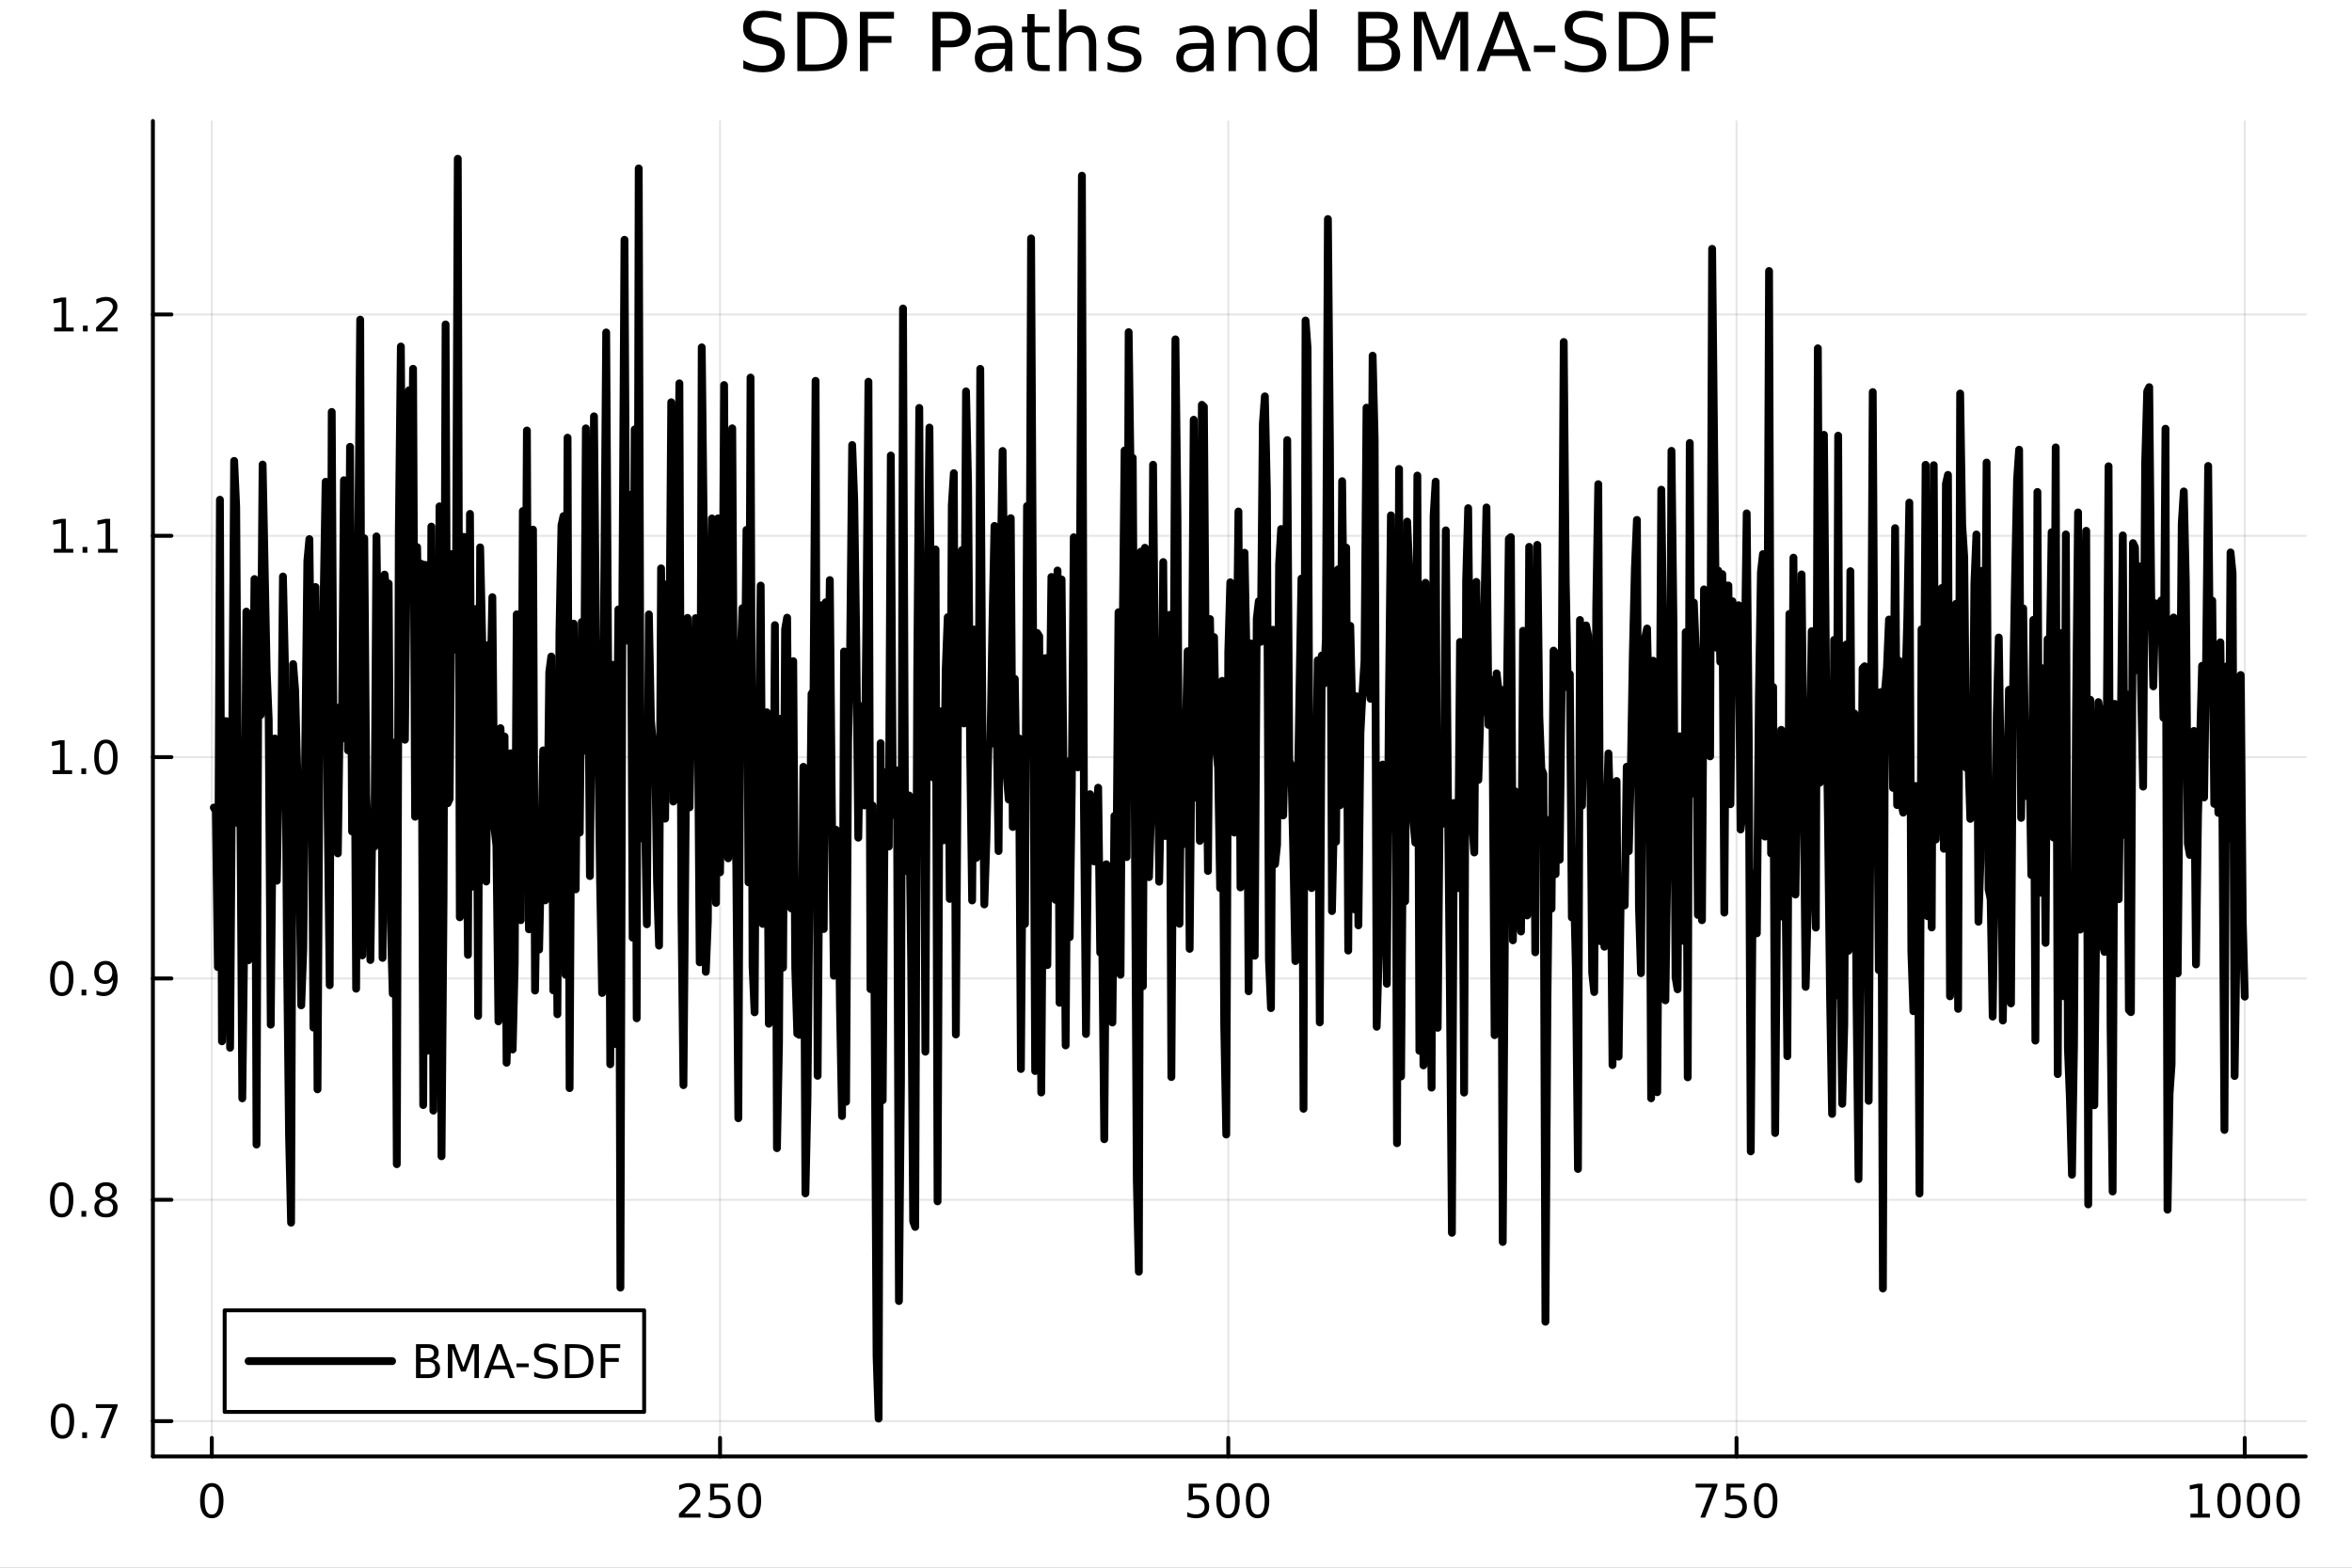 <svg xmlns="http://www.w3.org/2000/svg" xmlns:xlink="http://www.w3.org/1999/xlink" width="600" height="400" viewBox="0 0 2400 1600">
<rect x="0" y="0" width="2400" height="1600" fill="#808080" stroke="none"/>
<defs>
  <clipPath id="clip670">
    <rect x="0" y="0" width="2400" height="1600"></rect>
  </clipPath>
</defs>
<path clip-path="url(#clip670)" d="M0 1600 L2400 1600 L2400 0 L0 0  Z" fill="#ffffff" fill-rule="evenodd" fill-opacity="1"></path>
<defs>
  <clipPath id="clip671">
    <rect x="480" y="0" width="1681" height="1600"></rect>
  </clipPath>
</defs>
<path clip-path="url(#clip670)" d="M156.02 1486.45 L2352.76 1486.45 L2352.76 123.472 L156.02 123.472  Z" fill="#ffffff" fill-rule="evenodd" fill-opacity="1"></path>
<defs>
  <clipPath id="clip672">
    <rect x="156" y="123" width="2198" height="1364"></rect>
  </clipPath>
</defs>
<polyline clip-path="url(#clip672)" style="stroke:#000000; stroke-linecap:round; stroke-linejoin:round; stroke-width:2; stroke-opacity:0.1; fill:none" points="216.117,1486.45 216.117,123.472 "></polyline>
<polyline clip-path="url(#clip672)" style="stroke:#000000; stroke-linecap:round; stroke-linejoin:round; stroke-width:2; stroke-opacity:0.1; fill:none" points="734.734,1486.45 734.734,123.472 "></polyline>
<polyline clip-path="url(#clip672)" style="stroke:#000000; stroke-linecap:round; stroke-linejoin:round; stroke-width:2; stroke-opacity:0.1; fill:none" points="1253.35,1486.45 1253.35,123.472 "></polyline>
<polyline clip-path="url(#clip672)" style="stroke:#000000; stroke-linecap:round; stroke-linejoin:round; stroke-width:2; stroke-opacity:0.1; fill:none" points="1771.97,1486.45 1771.97,123.472 "></polyline>
<polyline clip-path="url(#clip672)" style="stroke:#000000; stroke-linecap:round; stroke-linejoin:round; stroke-width:2; stroke-opacity:0.1; fill:none" points="2290.58,1486.45 2290.58,123.472 "></polyline>
<polyline clip-path="url(#clip672)" style="stroke:#000000; stroke-linecap:round; stroke-linejoin:round; stroke-width:2; stroke-opacity:0.1; fill:none" points="156.02,1450.42 2352.76,1450.42 "></polyline>
<polyline clip-path="url(#clip672)" style="stroke:#000000; stroke-linecap:round; stroke-linejoin:round; stroke-width:2; stroke-opacity:0.1; fill:none" points="156.02,1224.53 2352.76,1224.53 "></polyline>
<polyline clip-path="url(#clip672)" style="stroke:#000000; stroke-linecap:round; stroke-linejoin:round; stroke-width:2; stroke-opacity:0.1; fill:none" points="156.02,998.636 2352.76,998.636 "></polyline>
<polyline clip-path="url(#clip672)" style="stroke:#000000; stroke-linecap:round; stroke-linejoin:round; stroke-width:2; stroke-opacity:0.1; fill:none" points="156.02,772.742 2352.76,772.742 "></polyline>
<polyline clip-path="url(#clip672)" style="stroke:#000000; stroke-linecap:round; stroke-linejoin:round; stroke-width:2; stroke-opacity:0.1; fill:none" points="156.02,546.847 2352.76,546.847 "></polyline>
<polyline clip-path="url(#clip672)" style="stroke:#000000; stroke-linecap:round; stroke-linejoin:round; stroke-width:2; stroke-opacity:0.1; fill:none" points="156.02,320.953 2352.76,320.953 "></polyline>
<polyline clip-path="url(#clip670)" style="stroke:#000000; stroke-linecap:round; stroke-linejoin:round; stroke-width:4; stroke-opacity:1; fill:none" points="156.02,1486.45 2352.76,1486.45 "></polyline>
<polyline clip-path="url(#clip670)" style="stroke:#000000; stroke-linecap:round; stroke-linejoin:round; stroke-width:4; stroke-opacity:1; fill:none" points="216.117,1486.45 216.117,1467.55 "></polyline>
<polyline clip-path="url(#clip670)" style="stroke:#000000; stroke-linecap:round; stroke-linejoin:round; stroke-width:4; stroke-opacity:1; fill:none" points="734.734,1486.45 734.734,1467.55 "></polyline>
<polyline clip-path="url(#clip670)" style="stroke:#000000; stroke-linecap:round; stroke-linejoin:round; stroke-width:4; stroke-opacity:1; fill:none" points="1253.35,1486.45 1253.35,1467.55 "></polyline>
<polyline clip-path="url(#clip670)" style="stroke:#000000; stroke-linecap:round; stroke-linejoin:round; stroke-width:4; stroke-opacity:1; fill:none" points="1771.97,1486.45 1771.97,1467.55 "></polyline>
<polyline clip-path="url(#clip670)" style="stroke:#000000; stroke-linecap:round; stroke-linejoin:round; stroke-width:4; stroke-opacity:1; fill:none" points="2290.58,1486.45 2290.58,1467.55 "></polyline>
<path clip-path="url(#clip670)" d="M216.117 1517.37 Q212.506 1517.37 210.677 1520.93 Q208.872 1524.47 208.872 1531.6 Q208.872 1538.71 210.677 1542.27 Q212.506 1545.82 216.117 1545.82 Q219.751 1545.82 221.557 1542.27 Q223.385 1538.71 223.385 1531.6 Q223.385 1524.47 221.557 1520.93 Q219.751 1517.37 216.117 1517.37 M216.117 1513.66 Q221.927 1513.66 224.983 1518.27 Q228.061 1522.85 228.061 1531.6 Q228.061 1540.33 224.983 1544.94 Q221.927 1549.52 216.117 1549.52 Q210.307 1549.52 207.228 1544.94 Q204.172 1540.33 204.172 1531.6 Q204.172 1522.85 207.228 1518.27 Q210.307 1513.66 216.117 1513.66 Z" fill="#000000" fill-rule="nonzero" fill-opacity="1"></path><path clip-path="url(#clip670)" d="M698.426 1544.91 L714.745 1544.91 L714.745 1548.85 L692.801 1548.85 L692.801 1544.91 Q695.463 1542.16 700.046 1537.53 Q704.653 1532.88 705.833 1531.53 Q708.079 1529.01 708.958 1527.27 Q709.861 1525.51 709.861 1523.82 Q709.861 1521.07 707.917 1519.33 Q705.995 1517.6 702.894 1517.6 Q700.694 1517.6 698.241 1518.36 Q695.81 1519.13 693.033 1520.68 L693.033 1515.95 Q695.857 1514.82 698.31 1514.24 Q700.764 1513.66 702.801 1513.66 Q708.171 1513.66 711.366 1516.35 Q714.56 1519.03 714.56 1523.52 Q714.56 1525.65 713.75 1527.57 Q712.963 1529.47 710.856 1532.07 Q710.278 1532.74 707.176 1535.95 Q704.074 1539.15 698.426 1544.91 Z" fill="#000000" fill-rule="nonzero" fill-opacity="1"></path><path clip-path="url(#clip670)" d="M724.606 1514.29 L742.963 1514.29 L742.963 1518.22 L728.889 1518.22 L728.889 1526.7 Q729.907 1526.35 730.926 1526.19 Q731.944 1526 732.963 1526 Q738.75 1526 742.129 1529.17 Q745.509 1532.34 745.509 1537.76 Q745.509 1543.34 742.037 1546.44 Q738.565 1549.52 732.245 1549.52 Q730.069 1549.52 727.801 1549.15 Q725.555 1548.78 723.148 1548.04 L723.148 1543.34 Q725.231 1544.47 727.454 1545.03 Q729.676 1545.58 732.153 1545.58 Q736.157 1545.58 738.495 1543.48 Q740.833 1541.37 740.833 1537.76 Q740.833 1534.15 738.495 1532.04 Q736.157 1529.94 732.153 1529.94 Q730.278 1529.94 728.403 1530.35 Q726.551 1530.77 724.606 1531.65 L724.606 1514.29 Z" fill="#000000" fill-rule="nonzero" fill-opacity="1"></path><path clip-path="url(#clip670)" d="M764.722 1517.37 Q761.111 1517.37 759.282 1520.93 Q757.477 1524.47 757.477 1531.6 Q757.477 1538.71 759.282 1542.27 Q761.111 1545.82 764.722 1545.82 Q768.356 1545.82 770.162 1542.27 Q771.99 1538.71 771.99 1531.6 Q771.99 1524.47 770.162 1520.93 Q768.356 1517.37 764.722 1517.37 M764.722 1513.66 Q770.532 1513.66 773.588 1518.27 Q776.666 1522.85 776.666 1531.6 Q776.666 1540.33 773.588 1544.94 Q770.532 1549.52 764.722 1549.52 Q758.912 1549.52 755.833 1544.94 Q752.778 1540.33 752.778 1531.6 Q752.778 1522.85 755.833 1518.27 Q758.912 1513.66 764.722 1513.66 Z" fill="#000000" fill-rule="nonzero" fill-opacity="1"></path><path clip-path="url(#clip670)" d="M1212.97 1514.29 L1231.33 1514.29 L1231.33 1518.22 L1217.25 1518.22 L1217.25 1526.7 Q1218.27 1526.35 1219.29 1526.19 Q1220.31 1526 1221.33 1526 Q1227.11 1526 1230.49 1529.17 Q1233.87 1532.34 1233.87 1537.76 Q1233.87 1543.34 1230.4 1546.44 Q1226.93 1549.52 1220.61 1549.52 Q1218.43 1549.52 1216.16 1549.15 Q1213.92 1548.78 1211.51 1548.04 L1211.51 1543.34 Q1213.59 1544.47 1215.82 1545.03 Q1218.04 1545.58 1220.52 1545.58 Q1224.52 1545.58 1226.86 1543.48 Q1229.2 1541.37 1229.2 1537.76 Q1229.2 1534.15 1226.86 1532.04 Q1224.52 1529.94 1220.52 1529.94 Q1218.64 1529.94 1216.77 1530.35 Q1214.91 1530.77 1212.97 1531.65 L1212.97 1514.29 Z" fill="#000000" fill-rule="nonzero" fill-opacity="1"></path><path clip-path="url(#clip670)" d="M1253.08 1517.37 Q1249.47 1517.37 1247.64 1520.93 Q1245.84 1524.47 1245.84 1531.6 Q1245.84 1538.71 1247.64 1542.27 Q1249.47 1545.82 1253.08 1545.82 Q1256.72 1545.82 1258.52 1542.27 Q1260.35 1538.71 1260.35 1531.6 Q1260.35 1524.47 1258.52 1520.93 Q1256.72 1517.37 1253.08 1517.37 M1253.08 1513.66 Q1258.89 1513.66 1261.95 1518.27 Q1265.03 1522.85 1265.03 1531.6 Q1265.03 1540.33 1261.95 1544.94 Q1258.89 1549.52 1253.08 1549.52 Q1247.27 1549.52 1244.2 1544.94 Q1241.14 1540.33 1241.14 1531.6 Q1241.14 1522.85 1244.2 1518.27 Q1247.27 1513.66 1253.08 1513.66 Z" fill="#000000" fill-rule="nonzero" fill-opacity="1"></path><path clip-path="url(#clip670)" d="M1283.25 1517.37 Q1279.64 1517.37 1277.81 1520.93 Q1276 1524.47 1276 1531.6 Q1276 1538.71 1277.81 1542.27 Q1279.64 1545.82 1283.25 1545.82 Q1286.88 1545.82 1288.69 1542.27 Q1290.51 1538.71 1290.51 1531.6 Q1290.51 1524.47 1288.69 1520.93 Q1286.88 1517.37 1283.25 1517.37 M1283.25 1513.66 Q1289.06 1513.66 1292.11 1518.27 Q1295.19 1522.85 1295.19 1531.6 Q1295.19 1540.33 1292.11 1544.94 Q1289.06 1549.52 1283.25 1549.52 Q1277.44 1549.52 1274.36 1544.94 Q1271.3 1540.33 1271.3 1531.6 Q1271.3 1522.85 1274.36 1518.27 Q1277.44 1513.66 1283.25 1513.66 Z" fill="#000000" fill-rule="nonzero" fill-opacity="1"></path><path clip-path="url(#clip670)" d="M1730.24 1514.29 L1752.47 1514.29 L1752.47 1516.28 L1739.92 1548.85 L1735.03 1548.85 L1746.84 1518.22 L1730.24 1518.22 L1730.24 1514.29 Z" fill="#000000" fill-rule="nonzero" fill-opacity="1"></path><path clip-path="url(#clip670)" d="M1761.63 1514.29 L1779.99 1514.29 L1779.99 1518.22 L1765.91 1518.22 L1765.91 1526.7 Q1766.93 1526.35 1767.95 1526.19 Q1768.97 1526 1769.99 1526 Q1775.78 1526 1779.15 1529.17 Q1782.53 1532.34 1782.53 1537.76 Q1782.53 1543.34 1779.06 1546.44 Q1775.59 1549.52 1769.27 1549.52 Q1767.09 1549.52 1764.83 1549.15 Q1762.58 1548.78 1760.17 1548.04 L1760.17 1543.34 Q1762.26 1544.47 1764.48 1545.03 Q1766.7 1545.58 1769.18 1545.58 Q1773.18 1545.58 1775.52 1543.48 Q1777.86 1541.37 1777.86 1537.76 Q1777.86 1534.15 1775.52 1532.04 Q1773.18 1529.94 1769.18 1529.94 Q1767.3 1529.94 1765.43 1530.35 Q1763.58 1530.77 1761.63 1531.65 L1761.63 1514.29 Z" fill="#000000" fill-rule="nonzero" fill-opacity="1"></path><path clip-path="url(#clip670)" d="M1801.75 1517.37 Q1798.14 1517.37 1796.31 1520.93 Q1794.5 1524.47 1794.5 1531.6 Q1794.5 1538.71 1796.31 1542.27 Q1798.14 1545.82 1801.75 1545.82 Q1805.38 1545.82 1807.19 1542.27 Q1809.02 1538.71 1809.02 1531.6 Q1809.02 1524.47 1807.19 1520.93 Q1805.38 1517.37 1801.75 1517.37 M1801.75 1513.66 Q1807.56 1513.66 1810.61 1518.27 Q1813.69 1522.85 1813.69 1531.6 Q1813.69 1540.33 1810.61 1544.94 Q1807.56 1549.52 1801.75 1549.52 Q1795.94 1549.52 1792.86 1544.94 Q1789.8 1540.33 1789.8 1531.6 Q1789.8 1522.85 1792.86 1518.27 Q1795.94 1513.66 1801.75 1513.66 Z" fill="#000000" fill-rule="nonzero" fill-opacity="1"></path><path clip-path="url(#clip670)" d="M2235.11 1544.91 L2242.75 1544.91 L2242.75 1518.55 L2234.44 1520.21 L2234.44 1515.95 L2242.7 1514.29 L2247.38 1514.29 L2247.38 1544.91 L2255.02 1544.91 L2255.02 1548.85 L2235.11 1548.85 L2235.11 1544.91 Z" fill="#000000" fill-rule="nonzero" fill-opacity="1"></path><path clip-path="url(#clip670)" d="M2274.46 1517.37 Q2270.85 1517.37 2269.02 1520.93 Q2267.22 1524.47 2267.22 1531.6 Q2267.22 1538.71 2269.02 1542.27 Q2270.85 1545.82 2274.46 1545.82 Q2278.1 1545.82 2279.9 1542.27 Q2281.73 1538.71 2281.73 1531.6 Q2281.73 1524.47 2279.9 1520.93 Q2278.1 1517.37 2274.46 1517.37 M2274.46 1513.66 Q2280.27 1513.66 2283.33 1518.27 Q2286.41 1522.85 2286.41 1531.6 Q2286.41 1540.33 2283.33 1544.94 Q2280.27 1549.52 2274.46 1549.52 Q2268.65 1549.52 2265.57 1544.94 Q2262.52 1540.33 2262.52 1531.6 Q2262.52 1522.85 2265.57 1518.27 Q2268.65 1513.66 2274.46 1513.66 Z" fill="#000000" fill-rule="nonzero" fill-opacity="1"></path><path clip-path="url(#clip670)" d="M2304.62 1517.37 Q2301.01 1517.37 2299.18 1520.93 Q2297.38 1524.47 2297.38 1531.6 Q2297.38 1538.71 2299.18 1542.27 Q2301.01 1545.82 2304.62 1545.82 Q2308.26 1545.82 2310.06 1542.27 Q2311.89 1538.71 2311.89 1531.6 Q2311.89 1524.47 2310.06 1520.93 Q2308.26 1517.37 2304.62 1517.37 M2304.62 1513.66 Q2310.43 1513.66 2313.49 1518.27 Q2316.57 1522.85 2316.57 1531.6 Q2316.57 1540.33 2313.49 1544.94 Q2310.43 1549.52 2304.62 1549.52 Q2298.81 1549.52 2295.73 1544.94 Q2292.68 1540.33 2292.68 1531.6 Q2292.68 1522.85 2295.73 1518.27 Q2298.81 1513.66 2304.62 1513.66 Z" fill="#000000" fill-rule="nonzero" fill-opacity="1"></path><path clip-path="url(#clip670)" d="M2334.79 1517.37 Q2331.17 1517.37 2329.35 1520.93 Q2327.54 1524.47 2327.54 1531.6 Q2327.54 1538.71 2329.35 1542.27 Q2331.17 1545.82 2334.79 1545.82 Q2338.42 1545.82 2340.23 1542.27 Q2342.05 1538.71 2342.05 1531.6 Q2342.05 1524.47 2340.23 1520.93 Q2338.42 1517.37 2334.79 1517.37 M2334.79 1513.66 Q2340.6 1513.66 2343.65 1518.27 Q2346.73 1522.85 2346.73 1531.6 Q2346.73 1540.33 2343.65 1544.94 Q2340.6 1549.52 2334.79 1549.52 Q2328.98 1549.52 2325.9 1544.94 Q2322.84 1540.33 2322.84 1531.6 Q2322.84 1522.85 2325.9 1518.27 Q2328.98 1513.66 2334.79 1513.66 Z" fill="#000000" fill-rule="nonzero" fill-opacity="1"></path><polyline clip-path="url(#clip670)" style="stroke:#000000; stroke-linecap:round; stroke-linejoin:round; stroke-width:4; stroke-opacity:1; fill:none" points="156.02,1486.45 156.02,123.472 "></polyline>
<polyline clip-path="url(#clip670)" style="stroke:#000000; stroke-linecap:round; stroke-linejoin:round; stroke-width:4; stroke-opacity:1; fill:none" points="156.02,1450.42 174.917,1450.42 "></polyline>
<polyline clip-path="url(#clip670)" style="stroke:#000000; stroke-linecap:round; stroke-linejoin:round; stroke-width:4; stroke-opacity:1; fill:none" points="156.02,1224.53 174.917,1224.53 "></polyline>
<polyline clip-path="url(#clip670)" style="stroke:#000000; stroke-linecap:round; stroke-linejoin:round; stroke-width:4; stroke-opacity:1; fill:none" points="156.02,998.636 174.917,998.636 "></polyline>
<polyline clip-path="url(#clip670)" style="stroke:#000000; stroke-linecap:round; stroke-linejoin:round; stroke-width:4; stroke-opacity:1; fill:none" points="156.02,772.742 174.917,772.742 "></polyline>
<polyline clip-path="url(#clip670)" style="stroke:#000000; stroke-linecap:round; stroke-linejoin:round; stroke-width:4; stroke-opacity:1; fill:none" points="156.02,546.847 174.917,546.847 "></polyline>
<polyline clip-path="url(#clip670)" style="stroke:#000000; stroke-linecap:round; stroke-linejoin:round; stroke-width:4; stroke-opacity:1; fill:none" points="156.02,320.953 174.917,320.953 "></polyline>
<path clip-path="url(#clip670)" d="M63.747 1436.22 Q60.136 1436.22 58.307 1439.79 Q56.501 1443.33 56.501 1450.46 Q56.501 1457.57 58.307 1461.13 Q60.136 1464.67 63.747 1464.67 Q67.381 1464.67 69.186 1461.13 Q71.015 1457.57 71.015 1450.46 Q71.015 1443.33 69.186 1439.79 Q67.381 1436.22 63.747 1436.22 M63.747 1432.52 Q69.557 1432.52 72.612 1437.13 Q75.691 1441.71 75.691 1450.46 Q75.691 1459.19 72.612 1463.79 Q69.557 1468.38 63.747 1468.38 Q57.937 1468.38 54.858 1463.79 Q51.802 1459.19 51.802 1450.46 Q51.802 1441.71 54.858 1437.13 Q57.937 1432.52 63.747 1432.52 Z" fill="#000000" fill-rule="nonzero" fill-opacity="1"></path><path clip-path="url(#clip670)" d="M83.909 1461.83 L88.793 1461.83 L88.793 1467.7 L83.909 1467.7 L83.909 1461.83 Z" fill="#000000" fill-rule="nonzero" fill-opacity="1"></path><path clip-path="url(#clip670)" d="M97.797 1433.14 L120.02 1433.14 L120.02 1435.14 L107.473 1467.7 L102.589 1467.7 L114.395 1437.08 L97.797 1437.08 L97.797 1433.14 Z" fill="#000000" fill-rule="nonzero" fill-opacity="1"></path><path clip-path="url(#clip670)" d="M62.937 1210.33 Q59.325 1210.33 57.497 1213.89 Q55.691 1217.44 55.691 1224.57 Q55.691 1231.67 57.497 1235.24 Q59.325 1238.78 62.937 1238.78 Q66.571 1238.78 68.376 1235.24 Q70.205 1231.67 70.205 1224.57 Q70.205 1217.44 68.376 1213.89 Q66.571 1210.33 62.937 1210.33 M62.937 1206.63 Q68.747 1206.63 71.802 1211.23 Q74.881 1215.82 74.881 1224.57 Q74.881 1233.29 71.802 1237.9 Q68.747 1242.48 62.937 1242.48 Q57.126 1242.48 54.048 1237.9 Q50.992 1233.29 50.992 1224.57 Q50.992 1215.82 54.048 1211.23 Q57.126 1206.63 62.937 1206.63 Z" fill="#000000" fill-rule="nonzero" fill-opacity="1"></path><path clip-path="url(#clip670)" d="M83.098 1235.93 L87.983 1235.93 L87.983 1241.81 L83.098 1241.81 L83.098 1235.93 Z" fill="#000000" fill-rule="nonzero" fill-opacity="1"></path><path clip-path="url(#clip670)" d="M108.168 1225.4 Q104.834 1225.4 102.913 1227.18 Q101.015 1228.96 101.015 1232.09 Q101.015 1235.21 102.913 1237 Q104.834 1238.78 108.168 1238.78 Q111.501 1238.78 113.422 1237 Q115.344 1235.19 115.344 1232.09 Q115.344 1228.96 113.422 1227.18 Q111.524 1225.4 108.168 1225.4 M103.492 1223.41 Q100.483 1222.67 98.793 1220.61 Q97.126 1218.55 97.126 1215.58 Q97.126 1211.44 100.066 1209.03 Q103.029 1206.63 108.168 1206.63 Q113.33 1206.63 116.27 1209.03 Q119.209 1211.44 119.209 1215.58 Q119.209 1218.55 117.52 1220.61 Q115.853 1222.67 112.867 1223.41 Q116.246 1224.19 118.121 1226.49 Q120.02 1228.78 120.02 1232.09 Q120.02 1237.11 116.941 1239.8 Q113.885 1242.48 108.168 1242.48 Q102.45 1242.48 99.371 1239.8 Q96.316 1237.11 96.316 1232.09 Q96.316 1228.78 98.214 1226.49 Q100.112 1224.19 103.492 1223.41 M101.779 1216.02 Q101.779 1218.71 103.446 1220.21 Q105.135 1221.72 108.168 1221.72 Q111.177 1221.72 112.867 1220.21 Q114.58 1218.71 114.58 1216.02 Q114.58 1213.34 112.867 1211.83 Q111.177 1210.33 108.168 1210.33 Q105.135 1210.33 103.446 1211.83 Q101.779 1213.34 101.779 1216.02 Z" fill="#000000" fill-rule="nonzero" fill-opacity="1"></path><path clip-path="url(#clip670)" d="M63.029 984.435 Q59.418 984.435 57.589 987.999 Q55.784 991.541 55.784 998.671 Q55.784 1005.78 57.589 1009.34 Q59.418 1012.88 63.029 1012.88 Q66.663 1012.88 68.469 1009.34 Q70.298 1005.78 70.298 998.671 Q70.298 991.541 68.469 987.999 Q66.663 984.435 63.029 984.435 M63.029 980.731 Q68.839 980.731 71.895 985.337 Q74.974 989.921 74.974 998.671 Q74.974 1007.4 71.895 1012 Q68.839 1016.59 63.029 1016.59 Q57.219 1016.59 54.14 1012 Q51.085 1007.4 51.085 998.671 Q51.085 989.921 54.14 985.337 Q57.219 980.731 63.029 980.731 Z" fill="#000000" fill-rule="nonzero" fill-opacity="1"></path><path clip-path="url(#clip670)" d="M83.191 1010.04 L88.075 1010.04 L88.075 1015.92 L83.191 1015.92 L83.191 1010.04 Z" fill="#000000" fill-rule="nonzero" fill-opacity="1"></path><path clip-path="url(#clip670)" d="M98.399 1015.2 L98.399 1010.94 Q100.159 1011.77 101.964 1012.21 Q103.77 1012.65 105.506 1012.65 Q110.135 1012.65 112.566 1009.55 Q115.02 1006.43 115.367 1000.08 Q114.024 1002.07 111.964 1003.14 Q109.904 1004.2 107.404 1004.2 Q102.219 1004.2 99.186 1001.08 Q96.177 997.93 96.177 992.49 Q96.177 987.166 99.325 983.948 Q102.473 980.731 107.705 980.731 Q113.7 980.731 116.848 985.337 Q120.02 989.921 120.02 998.671 Q120.02 1006.84 116.131 1011.73 Q112.265 1016.59 105.714 1016.59 Q103.955 1016.59 102.149 1016.24 Q100.344 1015.89 98.399 1015.2 M107.705 1000.55 Q110.853 1000.55 112.682 998.393 Q114.533 996.24 114.533 992.49 Q114.533 988.763 112.682 986.611 Q110.853 984.435 107.705 984.435 Q104.557 984.435 102.705 986.611 Q100.876 988.763 100.876 992.49 Q100.876 996.24 102.705 998.393 Q104.557 1000.55 107.705 1000.55 Z" fill="#000000" fill-rule="nonzero" fill-opacity="1"></path><path clip-path="url(#clip670)" d="M53.654 786.086 L61.293 786.086 L61.293 759.721 L52.983 761.387 L52.983 757.128 L61.247 755.462 L65.923 755.462 L65.923 786.086 L73.561 786.086 L73.561 790.022 L53.654 790.022 L53.654 786.086 Z" fill="#000000" fill-rule="nonzero" fill-opacity="1"></path><path clip-path="url(#clip670)" d="M83.006 784.142 L87.89 784.142 L87.89 790.022 L83.006 790.022 L83.006 784.142 Z" fill="#000000" fill-rule="nonzero" fill-opacity="1"></path><path clip-path="url(#clip670)" d="M108.075 758.54 Q104.464 758.54 102.635 762.105 Q100.83 765.647 100.83 772.776 Q100.83 779.883 102.635 783.447 Q104.464 786.989 108.075 786.989 Q111.709 786.989 113.515 783.447 Q115.344 779.883 115.344 772.776 Q115.344 765.647 113.515 762.105 Q111.709 758.54 108.075 758.54 M108.075 754.837 Q113.885 754.837 116.941 759.443 Q120.02 764.026 120.02 772.776 Q120.02 781.503 116.941 786.109 Q113.885 790.693 108.075 790.693 Q102.265 790.693 99.186 786.109 Q96.131 781.503 96.131 772.776 Q96.131 764.026 99.186 759.443 Q102.265 754.837 108.075 754.837 Z" fill="#000000" fill-rule="nonzero" fill-opacity="1"></path><path clip-path="url(#clip670)" d="M54.881 560.192 L62.52 560.192 L62.52 533.826 L54.21 535.493 L54.21 531.234 L62.474 529.567 L67.149 529.567 L67.149 560.192 L74.788 560.192 L74.788 564.127 L54.881 564.127 L54.881 560.192 Z" fill="#000000" fill-rule="nonzero" fill-opacity="1"></path><path clip-path="url(#clip670)" d="M84.233 558.248 L89.117 558.248 L89.117 564.127 L84.233 564.127 L84.233 558.248 Z" fill="#000000" fill-rule="nonzero" fill-opacity="1"></path><path clip-path="url(#clip670)" d="M100.112 560.192 L107.751 560.192 L107.751 533.826 L99.441 535.493 L99.441 531.234 L107.705 529.567 L112.381 529.567 L112.381 560.192 L120.02 560.192 L120.02 564.127 L100.112 564.127 L100.112 560.192 Z" fill="#000000" fill-rule="nonzero" fill-opacity="1"></path><path clip-path="url(#clip670)" d="M55.251 334.298 L62.89 334.298 L62.89 307.932 L54.58 309.599 L54.58 305.339 L62.844 303.673 L67.52 303.673 L67.52 334.298 L75.159 334.298 L75.159 338.233 L55.251 338.233 L55.251 334.298 Z" fill="#000000" fill-rule="nonzero" fill-opacity="1"></path><path clip-path="url(#clip670)" d="M84.603 332.353 L89.487 332.353 L89.487 338.233 L84.603 338.233 L84.603 332.353 Z" fill="#000000" fill-rule="nonzero" fill-opacity="1"></path><path clip-path="url(#clip670)" d="M103.7 334.298 L120.02 334.298 L120.02 338.233 L98.075 338.233 L98.075 334.298 Q100.737 331.543 105.321 326.913 Q109.927 322.261 111.108 320.918 Q113.353 318.395 114.233 316.659 Q115.135 314.9 115.135 313.21 Q115.135 310.455 113.191 308.719 Q111.27 306.983 108.168 306.983 Q105.969 306.983 103.515 307.747 Q101.084 308.511 98.307 310.062 L98.307 305.339 Q101.131 304.205 103.584 303.626 Q106.038 303.048 108.075 303.048 Q113.445 303.048 116.64 305.733 Q119.834 308.418 119.834 312.909 Q119.834 315.038 119.024 316.96 Q118.237 318.858 116.131 321.45 Q115.552 322.122 112.45 325.339 Q109.348 328.534 103.7 334.298 Z" fill="#000000" fill-rule="nonzero" fill-opacity="1"></path><path clip-path="url(#clip670)" d="M797.182 14.081 L797.182 22.061 Q792.524 19.833 788.392 18.739 Q784.26 17.646 780.412 17.646 Q773.728 17.646 770.082 20.238 Q766.477 22.831 766.477 27.611 Q766.477 31.621 768.867 33.687 Q771.297 35.713 778.022 36.969 L782.964 37.981 Q792.119 39.723 796.453 44.139 Q800.828 48.514 800.828 55.886 Q800.828 64.677 794.914 69.214 Q789.04 73.751 777.657 73.751 Q773.363 73.751 768.502 72.778 Q763.681 71.806 758.496 69.902 L758.496 61.477 Q763.479 64.272 768.259 65.689 Q773.039 67.107 777.657 67.107 Q784.665 67.107 788.473 64.353 Q792.281 61.598 792.281 56.494 Q792.281 52.038 789.526 49.526 Q786.812 47.015 780.574 45.759 L775.591 44.787 Q766.436 42.964 762.345 39.075 Q758.253 35.186 758.253 28.259 Q758.253 20.238 763.884 15.62 Q769.555 11.002 779.48 11.002 Q783.733 11.002 788.149 11.772 Q792.564 12.542 797.182 14.081 Z" fill="#000000" fill-rule="nonzero" fill-opacity="1"></path><path clip-path="url(#clip670)" d="M821.771 18.82 L821.771 65.852 L831.656 65.852 Q844.173 65.852 849.966 60.18 Q855.799 54.509 855.799 42.275 Q855.799 30.122 849.966 24.492 Q844.173 18.82 831.656 18.82 L821.771 18.82 M813.589 12.096 L830.4 12.096 Q847.981 12.096 856.204 19.428 Q864.427 26.72 864.427 42.275 Q864.427 57.912 856.164 65.244 Q847.9 72.576 830.4 72.576 L813.589 72.576 L813.589 12.096 Z" fill="#000000" fill-rule="nonzero" fill-opacity="1"></path><path clip-path="url(#clip670)" d="M877.471 12.096 L912.228 12.096 L912.228 18.983 L885.654 18.983 L885.654 36.806 L909.636 36.806 L909.636 43.693 L885.654 43.693 L885.654 72.576 L877.471 72.576 L877.471 12.096 Z" fill="#000000" fill-rule="nonzero" fill-opacity="1"></path><path clip-path="url(#clip670)" d="M959.745 18.82 L959.745 41.546 L970.034 41.546 Q975.746 41.546 978.865 38.589 Q981.985 35.632 981.985 30.163 Q981.985 24.735 978.865 21.778 Q975.746 18.82 970.034 18.82 L959.745 18.82 M951.562 12.096 L970.034 12.096 Q980.202 12.096 985.387 16.714 Q990.613 21.292 990.613 30.163 Q990.613 39.115 985.387 43.693 Q980.202 48.271 970.034 48.271 L959.745 48.271 L959.745 72.576 L951.562 72.576 L951.562 12.096 Z" fill="#000000" fill-rule="nonzero" fill-opacity="1"></path><path clip-path="url(#clip670)" d="M1018.16 49.769 Q1009.13 49.769 1005.64 51.835 Q1002.16 53.901 1002.16 58.884 Q1002.16 62.854 1004.75 65.203 Q1007.38 67.512 1011.88 67.512 Q1018.08 67.512 1021.81 63.137 Q1025.57 58.722 1025.57 51.43 L1025.57 49.769 L1018.16 49.769 M1033.03 46.691 L1033.03 72.576 L1025.57 72.576 L1025.57 65.689 Q1023.02 69.821 1019.21 71.806 Q1015.4 73.751 1009.9 73.751 Q1002.93 73.751 998.796 69.862 Q994.705 65.933 994.705 59.37 Q994.705 51.714 999.809 47.825 Q1004.95 43.936 1015.12 43.936 L1025.57 43.936 L1025.57 43.207 Q1025.57 38.062 1022.17 35.267 Q1018.81 32.431 1012.69 32.431 Q1008.8 32.431 1005.12 33.363 Q1001.43 34.295 998.026 36.158 L998.026 29.272 Q1002.12 27.692 1005.97 26.922 Q1009.81 26.112 1013.46 26.112 Q1023.3 26.112 1028.16 31.216 Q1033.03 36.32 1033.03 46.691 Z" fill="#000000" fill-rule="nonzero" fill-opacity="1"></path><path clip-path="url(#clip670)" d="M1055.75 14.324 L1055.75 27.206 L1071.1 27.206 L1071.1 32.999 L1055.75 32.999 L1055.75 57.628 Q1055.75 63.178 1057.25 64.758 Q1058.79 66.338 1063.45 66.338 L1071.1 66.338 L1071.1 72.576 L1063.45 72.576 Q1054.82 72.576 1051.54 69.376 Q1048.26 66.135 1048.26 57.628 L1048.26 32.999 L1042.79 32.999 L1042.79 27.206 L1048.26 27.206 L1048.26 14.324 L1055.75 14.324 Z" fill="#000000" fill-rule="nonzero" fill-opacity="1"></path><path clip-path="url(#clip670)" d="M1118.62 45.192 L1118.62 72.576 L1111.17 72.576 L1111.17 45.435 Q1111.17 38.994 1108.66 35.794 Q1106.14 32.594 1101.12 32.594 Q1095.09 32.594 1091.6 36.442 Q1088.12 40.29 1088.12 46.934 L1088.12 72.576 L1080.62 72.576 L1080.62 9.544 L1088.12 9.544 L1088.12 34.254 Q1090.79 30.163 1094.4 28.138 Q1098.04 26.112 1102.78 26.112 Q1110.6 26.112 1114.61 30.973 Q1118.62 35.794 1118.62 45.192 Z" fill="#000000" fill-rule="nonzero" fill-opacity="1"></path><path clip-path="url(#clip670)" d="M1162.41 28.543 L1162.41 35.591 Q1159.25 33.971 1155.85 33.161 Q1152.45 32.35 1148.8 32.35 Q1143.25 32.35 1140.46 34.052 Q1137.7 35.753 1137.7 39.156 Q1137.7 41.749 1139.69 43.248 Q1141.67 44.706 1147.67 46.043 L1150.22 46.61 Q1158.16 48.311 1161.48 51.43 Q1164.84 54.509 1164.84 60.059 Q1164.84 66.378 1159.82 70.064 Q1154.84 73.751 1146.09 73.751 Q1142.44 73.751 1138.47 73.022 Q1134.54 72.333 1130.17 70.915 L1130.17 63.218 Q1134.3 65.365 1138.31 66.459 Q1142.32 67.512 1146.25 67.512 Q1151.52 67.512 1154.35 65.73 Q1157.19 63.907 1157.19 60.626 Q1157.19 57.588 1155.12 55.967 Q1153.09 54.347 1146.17 52.848 L1143.58 52.24 Q1136.65 50.782 1133.57 47.785 Q1130.49 44.746 1130.49 39.48 Q1130.49 33.08 1135.03 29.596 Q1139.56 26.112 1147.91 26.112 Q1152.04 26.112 1155.69 26.72 Q1159.33 27.327 1162.41 28.543 Z" fill="#000000" fill-rule="nonzero" fill-opacity="1"></path><path clip-path="url(#clip670)" d="M1223.7 49.769 Q1214.67 49.769 1211.18 51.835 Q1207.7 53.901 1207.7 58.884 Q1207.7 62.854 1210.29 65.203 Q1212.93 67.512 1217.42 67.512 Q1223.62 67.512 1227.35 63.137 Q1231.12 58.722 1231.12 51.43 L1231.12 49.769 L1223.7 49.769 M1238.57 46.691 L1238.57 72.576 L1231.12 72.576 L1231.12 65.689 Q1228.56 69.821 1224.76 71.806 Q1220.95 73.751 1215.44 73.751 Q1208.47 73.751 1204.34 69.862 Q1200.25 65.933 1200.25 59.37 Q1200.25 51.714 1205.35 47.825 Q1210.5 43.936 1220.66 43.936 L1231.12 43.936 L1231.12 43.207 Q1231.12 38.062 1227.71 35.267 Q1224.35 32.431 1218.23 32.431 Q1214.34 32.431 1210.66 33.363 Q1206.97 34.295 1203.57 36.158 L1203.57 29.272 Q1207.66 27.692 1211.51 26.922 Q1215.36 26.112 1219 26.112 Q1228.85 26.112 1233.71 31.216 Q1238.57 36.32 1238.57 46.691 Z" fill="#000000" fill-rule="nonzero" fill-opacity="1"></path><path clip-path="url(#clip670)" d="M1291.64 45.192 L1291.64 72.576 L1284.18 72.576 L1284.18 45.435 Q1284.18 38.994 1281.67 35.794 Q1279.16 32.594 1274.14 32.594 Q1268.1 32.594 1264.62 36.442 Q1261.13 40.29 1261.13 46.934 L1261.13 72.576 L1253.64 72.576 L1253.64 27.206 L1261.13 27.206 L1261.13 34.254 Q1263.81 30.163 1267.41 28.138 Q1271.06 26.112 1275.8 26.112 Q1283.61 26.112 1287.63 30.973 Q1291.64 35.794 1291.64 45.192 Z" fill="#000000" fill-rule="nonzero" fill-opacity="1"></path><path clip-path="url(#clip670)" d="M1336.36 34.092 L1336.36 9.544 L1343.81 9.544 L1343.81 72.576 L1336.36 72.576 L1336.36 65.77 Q1334.01 69.821 1330.4 71.806 Q1326.84 73.751 1321.82 73.751 Q1313.59 73.751 1308.41 67.188 Q1303.26 60.626 1303.26 49.931 Q1303.26 39.237 1308.41 32.675 Q1313.59 26.112 1321.82 26.112 Q1326.84 26.112 1330.4 28.097 Q1334.01 30.041 1336.36 34.092 M1310.96 49.931 Q1310.96 58.155 1314.32 62.854 Q1317.72 67.512 1323.64 67.512 Q1329.55 67.512 1332.96 62.854 Q1336.36 58.155 1336.36 49.931 Q1336.36 41.708 1332.96 37.05 Q1329.55 32.35 1323.64 32.35 Q1317.72 32.35 1314.32 37.05 Q1310.96 41.708 1310.96 49.931 Z" fill="#000000" fill-rule="nonzero" fill-opacity="1"></path><path clip-path="url(#clip670)" d="M1394.04 43.693 L1394.04 65.852 L1407.17 65.852 Q1413.77 65.852 1416.93 63.137 Q1420.13 60.383 1420.13 54.752 Q1420.13 49.081 1416.93 46.407 Q1413.77 43.693 1407.17 43.693 L1394.04 43.693 M1394.04 18.82 L1394.04 37.05 L1406.15 37.05 Q1412.15 37.05 1415.07 34.822 Q1418.02 32.553 1418.02 27.935 Q1418.02 23.358 1415.07 21.089 Q1412.15 18.82 1406.15 18.82 L1394.04 18.82 M1385.86 12.096 L1406.76 12.096 Q1416.12 12.096 1421.18 15.985 Q1426.25 19.874 1426.25 27.044 Q1426.25 32.594 1423.65 35.875 Q1421.06 39.156 1416.04 39.966 Q1422.07 41.263 1425.4 45.394 Q1428.76 49.486 1428.76 55.643 Q1428.76 63.745 1423.25 68.16 Q1417.74 72.576 1407.57 72.576 L1385.86 72.576 L1385.86 12.096 Z" fill="#000000" fill-rule="nonzero" fill-opacity="1"></path><path clip-path="url(#clip670)" d="M1442.78 12.096 L1454.97 12.096 L1470.4 53.253 L1485.92 12.096 L1498.11 12.096 L1498.11 72.576 L1490.13 72.576 L1490.13 19.469 L1474.53 60.95 L1466.31 60.95 L1450.71 19.469 L1450.71 72.576 L1442.78 72.576 L1442.78 12.096 Z" fill="#000000" fill-rule="nonzero" fill-opacity="1"></path><path clip-path="url(#clip670)" d="M1534.57 20.157 L1523.47 50.255 L1545.71 50.255 L1534.57 20.157 M1529.95 12.096 L1539.23 12.096 L1562.28 72.576 L1553.77 72.576 L1548.26 57.061 L1521 57.061 L1515.49 72.576 L1506.86 72.576 L1529.95 12.096 Z" fill="#000000" fill-rule="nonzero" fill-opacity="1"></path><path clip-path="url(#clip670)" d="M1565.19 46.529 L1587.03 46.529 L1587.03 53.172 L1565.19 53.172 L1565.19 46.529 Z" fill="#000000" fill-rule="nonzero" fill-opacity="1"></path><path clip-path="url(#clip670)" d="M1635.48 14.081 L1635.48 22.061 Q1630.82 19.833 1626.69 18.739 Q1622.55 17.646 1618.71 17.646 Q1612.02 17.646 1608.38 20.238 Q1604.77 22.831 1604.77 27.611 Q1604.77 31.621 1607.16 33.687 Q1609.59 35.713 1616.32 36.969 L1621.26 37.981 Q1630.41 39.723 1634.75 44.139 Q1639.12 48.514 1639.12 55.886 Q1639.12 64.677 1633.21 69.214 Q1627.33 73.751 1615.95 73.751 Q1611.66 73.751 1606.8 72.778 Q1601.98 71.806 1596.79 69.902 L1596.79 61.477 Q1601.77 64.272 1606.55 65.689 Q1611.33 67.107 1615.95 67.107 Q1622.96 67.107 1626.77 64.353 Q1630.57 61.598 1630.57 56.494 Q1630.57 52.038 1627.82 49.526 Q1625.11 47.015 1618.87 45.759 L1613.89 44.787 Q1604.73 42.964 1600.64 39.075 Q1596.55 35.186 1596.55 28.259 Q1596.55 20.238 1602.18 15.62 Q1607.85 11.002 1617.77 11.002 Q1622.03 11.002 1626.44 11.772 Q1630.86 12.542 1635.48 14.081 Z" fill="#000000" fill-rule="nonzero" fill-opacity="1"></path><path clip-path="url(#clip670)" d="M1660.07 18.82 L1660.07 65.852 L1669.95 65.852 Q1682.47 65.852 1688.26 60.18 Q1694.09 54.509 1694.09 42.275 Q1694.09 30.122 1688.26 24.492 Q1682.47 18.82 1669.95 18.82 L1660.07 18.82 M1651.88 12.096 L1668.69 12.096 Q1686.27 12.096 1694.5 19.428 Q1702.72 26.72 1702.72 42.275 Q1702.72 57.912 1694.46 65.244 Q1686.19 72.576 1668.69 72.576 L1651.88 72.576 L1651.88 12.096 Z" fill="#000000" fill-rule="nonzero" fill-opacity="1"></path><path clip-path="url(#clip670)" d="M1715.77 12.096 L1750.52 12.096 L1750.52 18.983 L1723.95 18.983 L1723.95 36.806 L1747.93 36.806 L1747.93 43.693 L1723.95 43.693 L1723.95 72.576 L1715.77 72.576 L1715.77 12.096 Z" fill="#000000" fill-rule="nonzero" fill-opacity="1"></path><polyline clip-path="url(#clip672)" style="stroke:#000000; stroke-linecap:round; stroke-linejoin:round; stroke-width:8; stroke-opacity:1; fill:none" points="218.191,824.225 220.266,827.626 222.34,987.082 224.415,510.031 226.489,1062.77 228.564,944.742 230.638,735.933 232.713,860.733 234.787,1069.36 236.862,771.428 238.936,470.381 241.01,517.397 243.085,840.455 245.159,806.918 247.234,1120.99 249.308,950.001 251.383,624.215 253.457,980.091 255.532,732.633 257.606,786.048 259.681,590.97 261.755,1168.14 263.83,609.917 265.904,729.844 267.979,474.118 270.053,578.577 272.127,684.731 274.202,734.638 276.276,1045.8 278.351,816.243 280.425,753.666 282.5,898.862 284.574,781.572 286.649,802.168 288.723,588.377 290.798,680.428 292.872,974.119 294.947,1158.45 297.021,1247.88 299.096,677.746 301.17,704.424 303.244,784.655 305.319,863.16 307.393,1026.11 309.468,969.038 311.542,760.508 313.617,572.655 315.691,550.22 317.766,732.372 319.84,1048.8 321.915,599.129 323.989,1111.79 326.064,758.279 328.138,748.422 330.213,613.359 332.287,491.684 334.361,827.778 336.436,1005.49 338.51,420.443 340.585,816.981 342.659,743.308 344.734,870.998 346.808,721.555 348.883,753.915 350.957,490.108 353.032,512.374 355.106,765.815 357.181,456.016 359.255,848.624 361.33,636.858 363.404,1009.1 365.478,564.713 367.553,326.246 369.627,975.107 371.702,549.351 373.776,810.574 375.851,869.197 377.925,979.816 380,834.655 382.074,864.164 384.149,547.482 386.223,712.493 388.298,591.968 390.372,977.66 392.447,586.418 394.521,608.142 396.596,595.558 398.67,939.98 400.744,1014.12 402.819,757.831 404.893,1188.2 406.968,541.875 409.042,353.647 411.117,675.006 413.191,755.005 415.266,541.128 417.34,398.353 419.415,583.981 421.489,376.369 423.564,833.591 425.638,558.402 427.713,697.201 429.787,575.347 431.861,1127.84 433.936,576.477 436.01,1072.45 438.085,956.502 440.159,537.442 442.234,1133.52 444.308,695.249 446.383,1106.88 448.457,516.816 450.532,1180.1 452.606,917.655 454.681,331.117 456.755,819.836 458.83,815.284 460.904,565.458 462.978,636.712 465.053,663.168 467.127,162.047 469.202,936.219 471.276,802.799 473.351,547.933 475.425,736.488 477.5,974.54 479.574,524.469 481.649,904.973 483.723,743.115 485.798,621.502 487.872,1036.85 489.947,558.664 492.021,652.906 494.095,718.542 496.17,899.694 498.244,658.34 500.319,711.985 502.393,609.44 504.468,844.314 506.542,863.033 508.617,1042.43 510.691,743.161 512.766,787.356 514.84,751.715 516.915,1084.67 518.989,1016.75 521.064,768.797 523.138,1071.11 525.212,982.451 527.287,626.942 529.361,926.741 531.436,939.13 533.51,521.541 535.585,793.358 537.659,439.374 539.734,948.494 541.808,673.86 543.883,540.524 545.957,1011 548.032,882.372 550.106,969.145 552.181,874.968 554.255,765.866 556.329,918.906 558.404,860.342 560.478,685.966 562.553,670.05 564.627,1010.84 566.702,806.993 568.776,1035.17 570.851,646.891 572.925,536.155 575,526.72 577.074,994.844 579.149,446.688 581.223,1110.55 583.298,729.038 585.372,636.487 587.446,907.671 589.521,680.093 591.595,849.76 593.67,634.809 595.744,766.338 597.819,437.203 599.893,627.109 601.968,894.119 604.042,653.999 606.117,424.894 608.191,651.536 610.266,746.306 612.34,899.524 614.415,1013.46 616.489,608.974 618.564,339.301 620.638,699.719 622.712,1086.23 624.787,678.471 626.861,1065.62 628.936,851.505 631.01,621.99 633.085,1314.14 635.159,597.732 637.234,244.75 639.308,653.788 641.383,506.718 643.457,505.003 645.532,956.994 647.606,438.271 649.681,1039.29 651.755,171.903 653.829,855.629 655.904,808.589 657.978,821.281 660.053,943.343 662.127,627.061 664.202,735.081 666.276,759.902 668.351,754.378 670.425,899.041 672.5,965.107 674.574,580.076 676.649,756.922 678.723,835.532 680.798,596.146 682.872,687.386 684.946,410.533 687.021,818.092 689.095,775.188 691.17,578.323 693.244,391.221 695.319,926.724 697.393,1107.53 699.468,859.557 701.542,630.616 703.617,824.005 705.691,702.92 707.766,729.865 709.84,630.881 711.915,698.68 713.989,982.165 716.063,354.519 718.138,542.145 720.212,991.88 722.287,940.311 724.361,684.514 726.436,529.131 728.51,787.93 730.585,921.544 732.659,529.055 734.734,890.37 736.808,753.168 738.883,392.968 740.957,773.475 743.032,876.018 745.106,691.035 747.18,437.16 749.255,804.071 751.329,883.488 753.404,1141.31 755.478,681.698 757.553,620.728 759.627,738.322 761.702,540.777 763.776,900.531 765.851,385.35 767.925,985.905 770,1033.18 772.074,704.778 774.149,767.97 776.223,597.631 778.297,942.947 780.372,728.35 782.446,726.955 784.521,1044.86 786.595,917.271 788.67,941.538 790.744,638.005 792.819,1171.84 794.893,1064.78 796.968,733.412 799.042,987.568 801.117,642.315 803.191,630.399 805.266,885.357 807.34,927.106 809.414,674.787 811.489,988.282 813.563,1054.98 815.638,1056.2 817.712,1052.52 819.787,782.619 821.861,1217.99 823.936,1121.88 826.01,905.777 828.085,708.19 830.159,704.93 832.234,388.685 834.308,1097.99 836.383,820.125 838.457,617.765 840.531,948.171 842.606,614.668 844.68,753.054 846.755,592.013 848.829,827.118 850.904,995.847 852.978,846.838 855.053,854.305 857.127,1028.98 859.202,1139.04 861.276,664.949 863.351,1124.52 865.425,757.61 867.5,662.418 869.574,454.186 871.649,510.18 873.723,653.662 875.797,854.958 877.872,731.89 879.946,720.574 882.021,822.05 884.095,633.87 886.17,389.592 888.244,1009.49 890.319,822.053 892.393,1017.66 894.468,1383.91 896.542,1447.87 898.617,758.484 900.691,1122.91 902.766,810.021 904.84,787.654 906.914,863.995 908.989,464.886 911.063,831.722 913.138,822.516 915.212,786.261 917.287,1327.85 919.361,1103.72 921.436,314.845 923.51,847.189 925.585,889.247 927.659,811.88 929.734,979.818 931.808,1246.56 933.883,1252.22 935.957,686.348 938.031,416.346 940.106,795.855 942.18,646.569 944.255,1073.38 946.329,609.447 948.404,436.393 950.478,719.003 952.553,793.734 954.627,560.8 956.702,1226.12 958.776,733.331 960.851,725.846 962.925,857.648 965,683.892 967.074,629.912 969.148,917.434 971.223,515.773 973.297,482.93 975.372,1055.81 977.446,734.668 979.521,597.588 981.595,561.37 983.67,738.341 985.744,399.459 987.819,492.627 989.893,760.658 991.968,919.028 994.042,642.53 996.117,875.663 998.191,854.023 1000.27,376.46 1002.34,728.859 1004.41,923.081 1006.49,858.608 1008.56,762.08 1010.64,759.306 1012.71,636.766 1014.79,536.752 1016.86,724.066 1018.94,868.614 1021.01,585.957 1023.08,460.269 1025.16,638.059 1027.23,790.696 1029.31,816.007 1031.38,528.834 1033.46,844.031 1035.53,692.871 1037.61,824.455 1039.68,753.491 1041.75,1091.04 1043.83,814.098 1045.9,942.982 1047.98,516.462 1050.05,769.977 1052.13,243.341 1054.2,656.618 1056.28,1093.11 1058.35,646.053 1060.43,649.369 1062.5,1115.03 1064.57,833.941 1066.65,671.666 1068.72,985.003 1070.8,759.585 1072.87,588.842 1074.95,804.856 1077.02,918.387 1079.1,582.266 1081.17,1023.48 1083.24,591.399 1085.32,801.326 1087.39,1066.98 1089.47,777.154 1091.54,956.519 1093.62,805.594 1095.69,548.324 1097.77,780.13 1099.84,783.194 1101.91,609.876 1103.99,179.327 1106.06,820.947 1108.14,1055.32 1110.21,858.205 1112.29,810.573 1114.36,853.606 1116.44,879.145 1118.51,841.577 1120.58,803.922 1122.66,972.248 1124.73,958.344 1126.81,1162.69 1128.88,882.044 1130.96,978.917 1133.03,1012.56 1135.11,1043.6 1137.18,832.691 1139.25,880.784 1141.33,624.851 1143.4,994.831 1145.48,661.266 1147.55,459.759 1149.63,874.778 1151.7,339.008 1153.78,493.32 1155.85,467.29 1157.92,825.218 1160,1204.51 1162.07,1297.94 1164.15,562.962 1166.22,1006.61 1168.3,559.037 1170.37,728.88 1172.45,895.233 1174.52,830.805 1176.6,474.289 1178.67,703.632 1180.74,688.524 1182.82,899.906 1184.89,797.42 1186.97,573.63 1189.04,853.215 1191.12,635.679 1193.19,627.519 1195.27,1099.26 1197.34,771.343 1199.41,346.345 1201.49,526.42 1203.56,942.849 1205.64,752.802 1207.71,861.517 1209.79,756.352 1211.86,664.657 1213.94,968.411 1216.01,736.188 1218.08,428.379 1220.16,814.034 1222.23,586.95 1224.31,858.238 1226.38,413.151 1228.46,415.074 1230.53,700.019 1232.61,888.905 1234.68,631.819 1236.75,736.138 1238.83,650.238 1240.9,762.638 1242.98,783.769 1245.05,906.38 1247.13,694.89 1249.2,1046.23 1251.28,1157.92 1253.35,665.672 1255.42,594.277 1257.5,628.932 1259.57,849.775 1261.65,702.074 1263.72,522.038 1265.8,905.741 1267.87,802.419 1269.95,564.114 1272.02,674.088 1274.1,1011.72 1276.17,656.652 1278.24,672.254 1280.32,975.446 1282.39,631.563 1284.47,613.543 1286.54,655.076 1288.62,432.578 1290.69,404.522 1292.77,502.195 1294.84,979.427 1296.91,1028.89 1298.99,642.732 1301.06,882.016 1303.14,862.072 1305.21,576.045 1307.29,539.893 1309.36,832.282 1311.44,747.534 1313.51,449.148 1315.58,776.384 1317.66,781.367 1319.73,871.07 1321.81,980.893 1323.88,834.696 1325.96,708.38 1328.03,590.489 1330.11,1131.64 1332.18,327.132 1334.25,355.166 1336.33,846.649 1338.4,906.375 1340.48,769.763 1342.55,824.461 1344.63,673.871 1346.7,1043.5 1348.78,669.01 1350.85,697.91 1352.92,653.111 1355,223.577 1357.07,455.761 1359.15,929.854 1361.22,830.921 1363.3,859.131 1365.37,581.107 1367.45,821.851 1369.52,491.079 1371.6,680.274 1373.67,558.898 1375.74,970.19 1377.82,638.72 1379.89,728.318 1381.97,928.099 1384.04,710.566 1386.12,944.462 1388.19,748.291 1390.27,707.416 1392.34,674.922 1394.41,416.073 1396.49,694.355 1398.56,713.267 1400.64,362.991 1402.71,448.213 1404.79,1047.91 1406.86,974.034 1408.94,886.75 1411.01,780.325 1413.08,809.02 1415.16,1004.05 1417.23,720.675 1419.31,525.95 1421.38,846.261 1423.46,597.04 1425.53,1166.8 1427.61,478.61 1429.68,1098.65 1431.75,809.054 1433.83,919.882 1435.9,532.35 1437.98,581.385 1440.05,654.71 1442.13,837.192 1444.2,860.051 1446.28,485.353 1448.35,1072.48 1450.42,802.746 1452.5,1087.38 1454.57,594.769 1456.65,1008.75 1458.72,922.444 1460.8,1110.06 1462.87,526.311 1464.95,491.568 1467.02,1049.03 1469.1,817.382 1471.17,800.32 1473.24,840.611 1475.32,541.282 1477.39,802.589 1479.47,1009.52 1481.54,1258.22 1483.62,819.512 1485.69,884.599 1487.77,906.394 1489.84,655.178 1491.91,763.284 1493.99,1115.14 1496.06,592.693 1498.14,518.643 1500.21,732.53 1502.29,839.638 1504.36,870.06 1506.44,593.849 1508.51,795.992 1510.58,729.913 1512.66,725.678 1514.73,616.737 1516.81,517.918 1518.88,739.89 1520.96,693.37 1523.03,744.71 1525.11,1056.49 1527.18,687.215 1529.25,705.997 1531.33,703.797 1533.4,1267.57 1535.48,967.098 1537.55,719.25 1539.63,549.966 1541.7,548.226 1543.78,959.709 1545.85,807.489 1547.92,895.784 1550,883.789 1552.07,950.731 1554.15,643.789 1556.22,930.181 1558.3,934.299 1560.37,558.108 1562.45,826.12 1564.52,648.807 1566.6,971.93 1568.67,556.091 1570.74,731.175 1572.82,784.787 1574.89,789.96 1576.97,1348.98 1579.04,1017.82 1581.12,836.563 1583.19,927.419 1585.27,664.029 1587.34,892.144 1589.41,666.84 1591.49,877.455 1593.56,695.686 1595.64,349.044 1597.71,593.293 1599.79,701.698 1601.86,688.089 1603.94,936.415 1606.01,902.149 1608.08,989.795 1610.16,1193.07 1612.23,632.781 1614.31,822.278 1616.38,717.983 1618.46,638.285 1620.53,648.399 1622.61,763.581 1624.68,992.668 1626.75,1012.5 1628.83,619.397 1630.9,494.139 1632.98,960.603 1635.05,839.297 1637.13,966.268 1639.2,835.549 1641.28,768.913 1643.35,842.36 1645.42,1087.02 1647.5,930.642 1649.57,797.082 1651.65,1078.46 1653.72,917.914 1655.8,906.047 1657.87,924.098 1659.95,782.562 1662.02,868.726 1664.1,788.408 1666.17,667.099 1668.24,580.359 1670.32,530.626 1672.39,925.348 1674.47,993.243 1676.54,694.926 1678.62,651.092 1680.69,641.434 1682.77,739.198 1684.84,1120.95 1686.91,674.339 1688.99,750.489 1691.06,1114.72 1693.14,826.467 1695.21,499.782 1697.29,659.147 1699.36,1020.98 1701.44,877.09 1703.51,886.03 1705.58,460.139 1707.66,640.218 1709.73,997.4 1711.81,1009.7 1713.88,751.449 1715.96,856.011 1718.03,960.285 1720.11,645.168 1722.18,1099.55 1724.25,452.082 1726.33,810.087 1728.4,615.008 1730.48,664.82 1732.55,933.817 1734.63,810.516 1736.7,939.179 1738.78,601.545 1740.85,752.624 1742.92,631.198 1745,771.981 1747.07,253.964 1749.15,458.627 1751.22,661.004 1753.3,582.383 1755.37,675.511 1757.45,585.992 1759.52,931.447 1761.59,597.586 1763.67,597.578 1765.74,820.815 1767.82,613.61 1769.89,655.004 1771.97,679.932 1774.04,617.691 1776.12,846.615 1778.19,828.755 1780.27,676.676 1782.34,523.944 1784.41,749.036 1786.49,1175.13 1788.56,891.581 1790.64,943.94 1792.71,952.558 1794.79,711.448 1796.86,584.031 1798.94,565.491 1801.01,853.834 1803.08,769.154 1805.16,276.616 1807.23,871.023 1809.31,701.139 1811.38,1156.38 1813.46,903.662 1815.53,847.049 1817.61,744.872 1819.68,935.839 1821.75,887.746 1823.83,1077.98 1825.9,626.543 1827.98,876.741 1830.05,569.142 1832.13,913.013 1834.2,744.581 1836.28,794.372 1838.35,586.255 1840.42,797.387 1842.5,1007.22 1844.57,928.544 1846.65,772.359 1848.72,644.119 1850.8,822.181 1852.87,946.737 1854.95,355.497 1857.02,798.818 1859.09,737.103 1861.17,443.779 1863.24,686.293 1865.32,839.7 1867.39,1015.94 1869.47,1136.88 1871.54,653.081 1873.62,1015.89 1875.69,444.644 1877.77,980.732 1879.84,1126.56 1881.91,1045.95 1883.99,657.776 1886.06,970.444 1888.14,582.95 1890.21,933.843 1892.29,728.161 1894.36,1014.35 1896.44,1203.46 1898.51,955.26 1900.58,682.233 1902.66,679.977 1904.73,796.265 1906.81,1123.54 1908.88,792.489 1910.96,400.15 1913.03,771.153 1915.11,728.92 1917.18,990.196 1919.25,706.31 1921.33,1315.03 1923.4,706.145 1925.48,681.256 1927.55,632.309 1929.63,656.24 1931.7,804.155 1933.78,539.011 1935.85,821.659 1937.92,674.446 1940,819.029 1942.07,829.402 1944.15,703.267 1946.22,631.793 1948.3,512.947 1950.37,970.665 1952.45,1032.06 1954.52,802.166 1956.59,823.794 1958.67,1218.11 1960.74,642.276 1962.82,805.978 1964.89,474.384 1966.97,935.104 1969.04,828.765 1971.12,946.611 1973.19,474.759 1975.27,856.88 1977.34,772.114 1979.41,816.391 1981.49,600.112 1983.56,866.306 1985.64,493.801 1987.71,484.676 1989.79,1016.86 1991.86,990.823 1993.94,712.384 1996.01,616.177 1998.08,1029.69 2000.16,401.636 2002.23,535.481 2004.31,568.647 2006.38,783.559 2008.46,771.134 2010.53,835.762 2012.61,831.793 2014.68,595.849 2016.75,545.459 2018.83,940.739 2020.9,877.911 2022.98,582.463 2025.05,784.829 2027.13,472.053 2029.2,907.645 2031.28,917.756 2033.35,1037.55 2035.42,894.535 2037.5,729.073 2039.57,650.672 2041.65,794.481 2043.72,1041.59 2045.8,895.133 2047.87,815.219 2049.95,703.999 2052.02,1024.13 2054.09,708.121 2056.17,590.72 2058.24,489.473 2060.32,458.947 2062.39,834.749 2064.47,620.922 2066.54,774.834 2068.62,812.728 2070.69,759.254 2072.77,893.078 2074.84,632.649 2076.91,1062.07 2078.99,502.104 2081.06,911.279 2083.14,681.772 2085.21,722.04 2087.29,962.338 2089.36,652.376 2091.44,682.178 2093.51,543.129 2095.58,854.926 2097.66,456.62 2099.73,1096.26 2101.81,645.946 2103.88,702.188 2105.96,1016.8 2108.03,545.424 2110.11,1069.83 2112.18,1122 2114.25,1198.96 2116.33,1066.31 2118.4,728.374 2120.48,522.986 2122.55,948.771 2124.63,809.386 2126.7,697.624 2128.78,541.736 2130.85,1229.25 2132.92,714.188 2135,846.819 2137.07,1128.07 2139.15,921.022 2141.22,716.565 2143.3,729.983 2145.37,963.045 2147.45,971.56 2149.52,780.258 2151.59,475.876 2153.67,1048.41 2155.74,1216.08 2157.82,718.376 2159.89,904.589 2161.97,917.762 2164.04,754.315 2166.12,546.444 2168.19,852.248 2170.27,708.609 2172.34,1030.84 2174.41,1033.02 2176.49,554.304 2178.56,558.666 2180.64,684.008 2182.71,577.97 2184.79,703.312 2186.86,802.862 2188.94,472.316 2191.01,399.369 2193.08,395.118 2195.16,611.525 2197.23,700.516 2199.31,615.722 2201.38,646.363 2203.46,618.905 2205.53,612.698 2207.61,732.53 2209.68,437.561 2211.75,1234.64 2213.83,1116.3 2215.9,1086.41 2217.98,630.217 2220.05,953.742 2222.13,993.46 2224.2,771.865 2226.28,534.281 2228.35,501.584 2230.42,592.737 2232.5,861.019 2234.57,872.57 2236.65,852.061 2238.72,746.009 2240.8,984.326 2242.87,832.119 2244.95,757.308 2247.02,679.514 2249.09,813.882 2251.17,669.817 2253.24,475.541 2255.32,715.817 2257.39,612.968 2259.47,820.471 2261.54,704.667 2263.62,829.662 2265.69,655.532 2267.76,827.257 2269.84,1153.24 2271.91,680.172 2273.99,855.563 2276.06,563.826 2278.14,585.098 2280.21,1098.18 2282.29,954.861 2284.36,857.186 2286.44,688.909 2288.51,939.481 2290.58,1017.19 "></polyline>
<path clip-path="url(#clip670)" d="M229.244 1441.02 L657.296 1441.02 L657.296 1337.34 L229.244 1337.34  Z" fill="#ffffff" fill-rule="evenodd" fill-opacity="1"></path>
<polyline clip-path="url(#clip670)" style="stroke:#000000; stroke-linecap:round; stroke-linejoin:round; stroke-width:4; stroke-opacity:1; fill:none" points="229.244,1441.02 657.296,1441.02 657.296,1337.34 229.244,1337.34 229.244,1441.02 "></polyline>
<polyline clip-path="url(#clip670)" style="stroke:#000000; stroke-linecap:round; stroke-linejoin:round; stroke-width:8; stroke-opacity:1; fill:none" points="253.652,1389.18 400.101,1389.18 "></polyline>
<path clip-path="url(#clip670)" d="M429.185 1389.95 L429.185 1402.61 L436.685 1402.61 Q440.459 1402.61 442.264 1401.06 Q444.093 1399.49 444.093 1396.27 Q444.093 1393.03 442.264 1391.5 Q440.459 1389.95 436.685 1389.95 L429.185 1389.95 M429.185 1375.74 L429.185 1386.15 L436.107 1386.15 Q439.533 1386.15 441.199 1384.88 Q442.889 1383.59 442.889 1380.95 Q442.889 1378.33 441.199 1377.03 Q439.533 1375.74 436.107 1375.74 L429.185 1375.74 M424.51 1371.9 L436.454 1371.9 Q441.801 1371.9 444.695 1374.12 Q447.588 1376.34 447.588 1380.44 Q447.588 1383.61 446.107 1385.48 Q444.625 1387.36 441.755 1387.82 Q445.204 1388.56 447.102 1390.92 Q449.023 1393.26 449.023 1396.78 Q449.023 1401.41 445.875 1403.93 Q442.727 1406.46 436.917 1406.46 L424.51 1406.46 L424.51 1371.9 Z" fill="#000000" fill-rule="nonzero" fill-opacity="1"></path><path clip-path="url(#clip670)" d="M457.033 1371.9 L464 1371.9 L472.819 1395.41 L481.685 1371.9 L488.653 1371.9 L488.653 1406.46 L484.093 1406.46 L484.093 1376.11 L475.181 1399.81 L470.482 1399.81 L461.57 1376.11 L461.57 1406.46 L457.033 1406.46 L457.033 1371.9 Z" fill="#000000" fill-rule="nonzero" fill-opacity="1"></path><path clip-path="url(#clip670)" d="M509.486 1376.5 L503.143 1393.7 L515.852 1393.7 L509.486 1376.5 M506.847 1371.9 L512.148 1371.9 L525.319 1406.46 L520.458 1406.46 L517.31 1397.59 L501.731 1397.59 L498.583 1406.46 L493.653 1406.46 L506.847 1371.9 Z" fill="#000000" fill-rule="nonzero" fill-opacity="1"></path><path clip-path="url(#clip670)" d="M526.986 1391.57 L539.463 1391.57 L539.463 1395.37 L526.986 1395.37 L526.986 1391.57 Z" fill="#000000" fill-rule="nonzero" fill-opacity="1"></path><path clip-path="url(#clip670)" d="M567.148 1373.03 L567.148 1377.59 Q564.486 1376.32 562.125 1375.69 Q559.763 1375.07 557.564 1375.07 Q553.745 1375.07 551.662 1376.55 Q549.601 1378.03 549.601 1380.76 Q549.601 1383.05 550.967 1384.23 Q552.356 1385.39 556.199 1386.11 L559.023 1386.69 Q564.254 1387.68 566.731 1390.21 Q569.231 1392.71 569.231 1396.92 Q569.231 1401.94 565.851 1404.53 Q562.495 1407.13 555.99 1407.13 Q553.537 1407.13 550.759 1406.57 Q548.004 1406.02 545.041 1404.93 L545.041 1400.11 Q547.889 1401.71 550.62 1402.52 Q553.351 1403.33 555.99 1403.33 Q559.995 1403.33 562.171 1401.76 Q564.347 1400.18 564.347 1397.27 Q564.347 1394.72 562.773 1393.28 Q561.222 1391.85 557.657 1391.13 L554.81 1390.58 Q549.578 1389.53 547.24 1387.31 Q544.902 1385.09 544.902 1381.13 Q544.902 1376.55 548.12 1373.91 Q551.361 1371.27 557.032 1371.27 Q559.463 1371.27 561.986 1371.71 Q564.509 1372.15 567.148 1373.03 Z" fill="#000000" fill-rule="nonzero" fill-opacity="1"></path><path clip-path="url(#clip670)" d="M581.199 1375.74 L581.199 1402.61 L586.847 1402.61 Q593.999 1402.61 597.31 1399.37 Q600.643 1396.13 600.643 1389.14 Q600.643 1382.2 597.31 1378.98 Q593.999 1375.74 586.847 1375.74 L581.199 1375.74 M576.523 1371.9 L586.129 1371.9 Q596.175 1371.9 600.874 1376.09 Q605.573 1380.25 605.573 1389.14 Q605.573 1398.08 600.851 1402.27 Q596.129 1406.46 586.129 1406.46 L576.523 1406.46 L576.523 1371.9 Z" fill="#000000" fill-rule="nonzero" fill-opacity="1"></path><path clip-path="url(#clip670)" d="M613.027 1371.9 L632.888 1371.9 L632.888 1375.83 L617.703 1375.83 L617.703 1386.02 L631.407 1386.02 L631.407 1389.95 L617.703 1389.95 L617.703 1406.46 L613.027 1406.46 L613.027 1371.9 Z" fill="#000000" fill-rule="nonzero" fill-opacity="1"></path></svg>